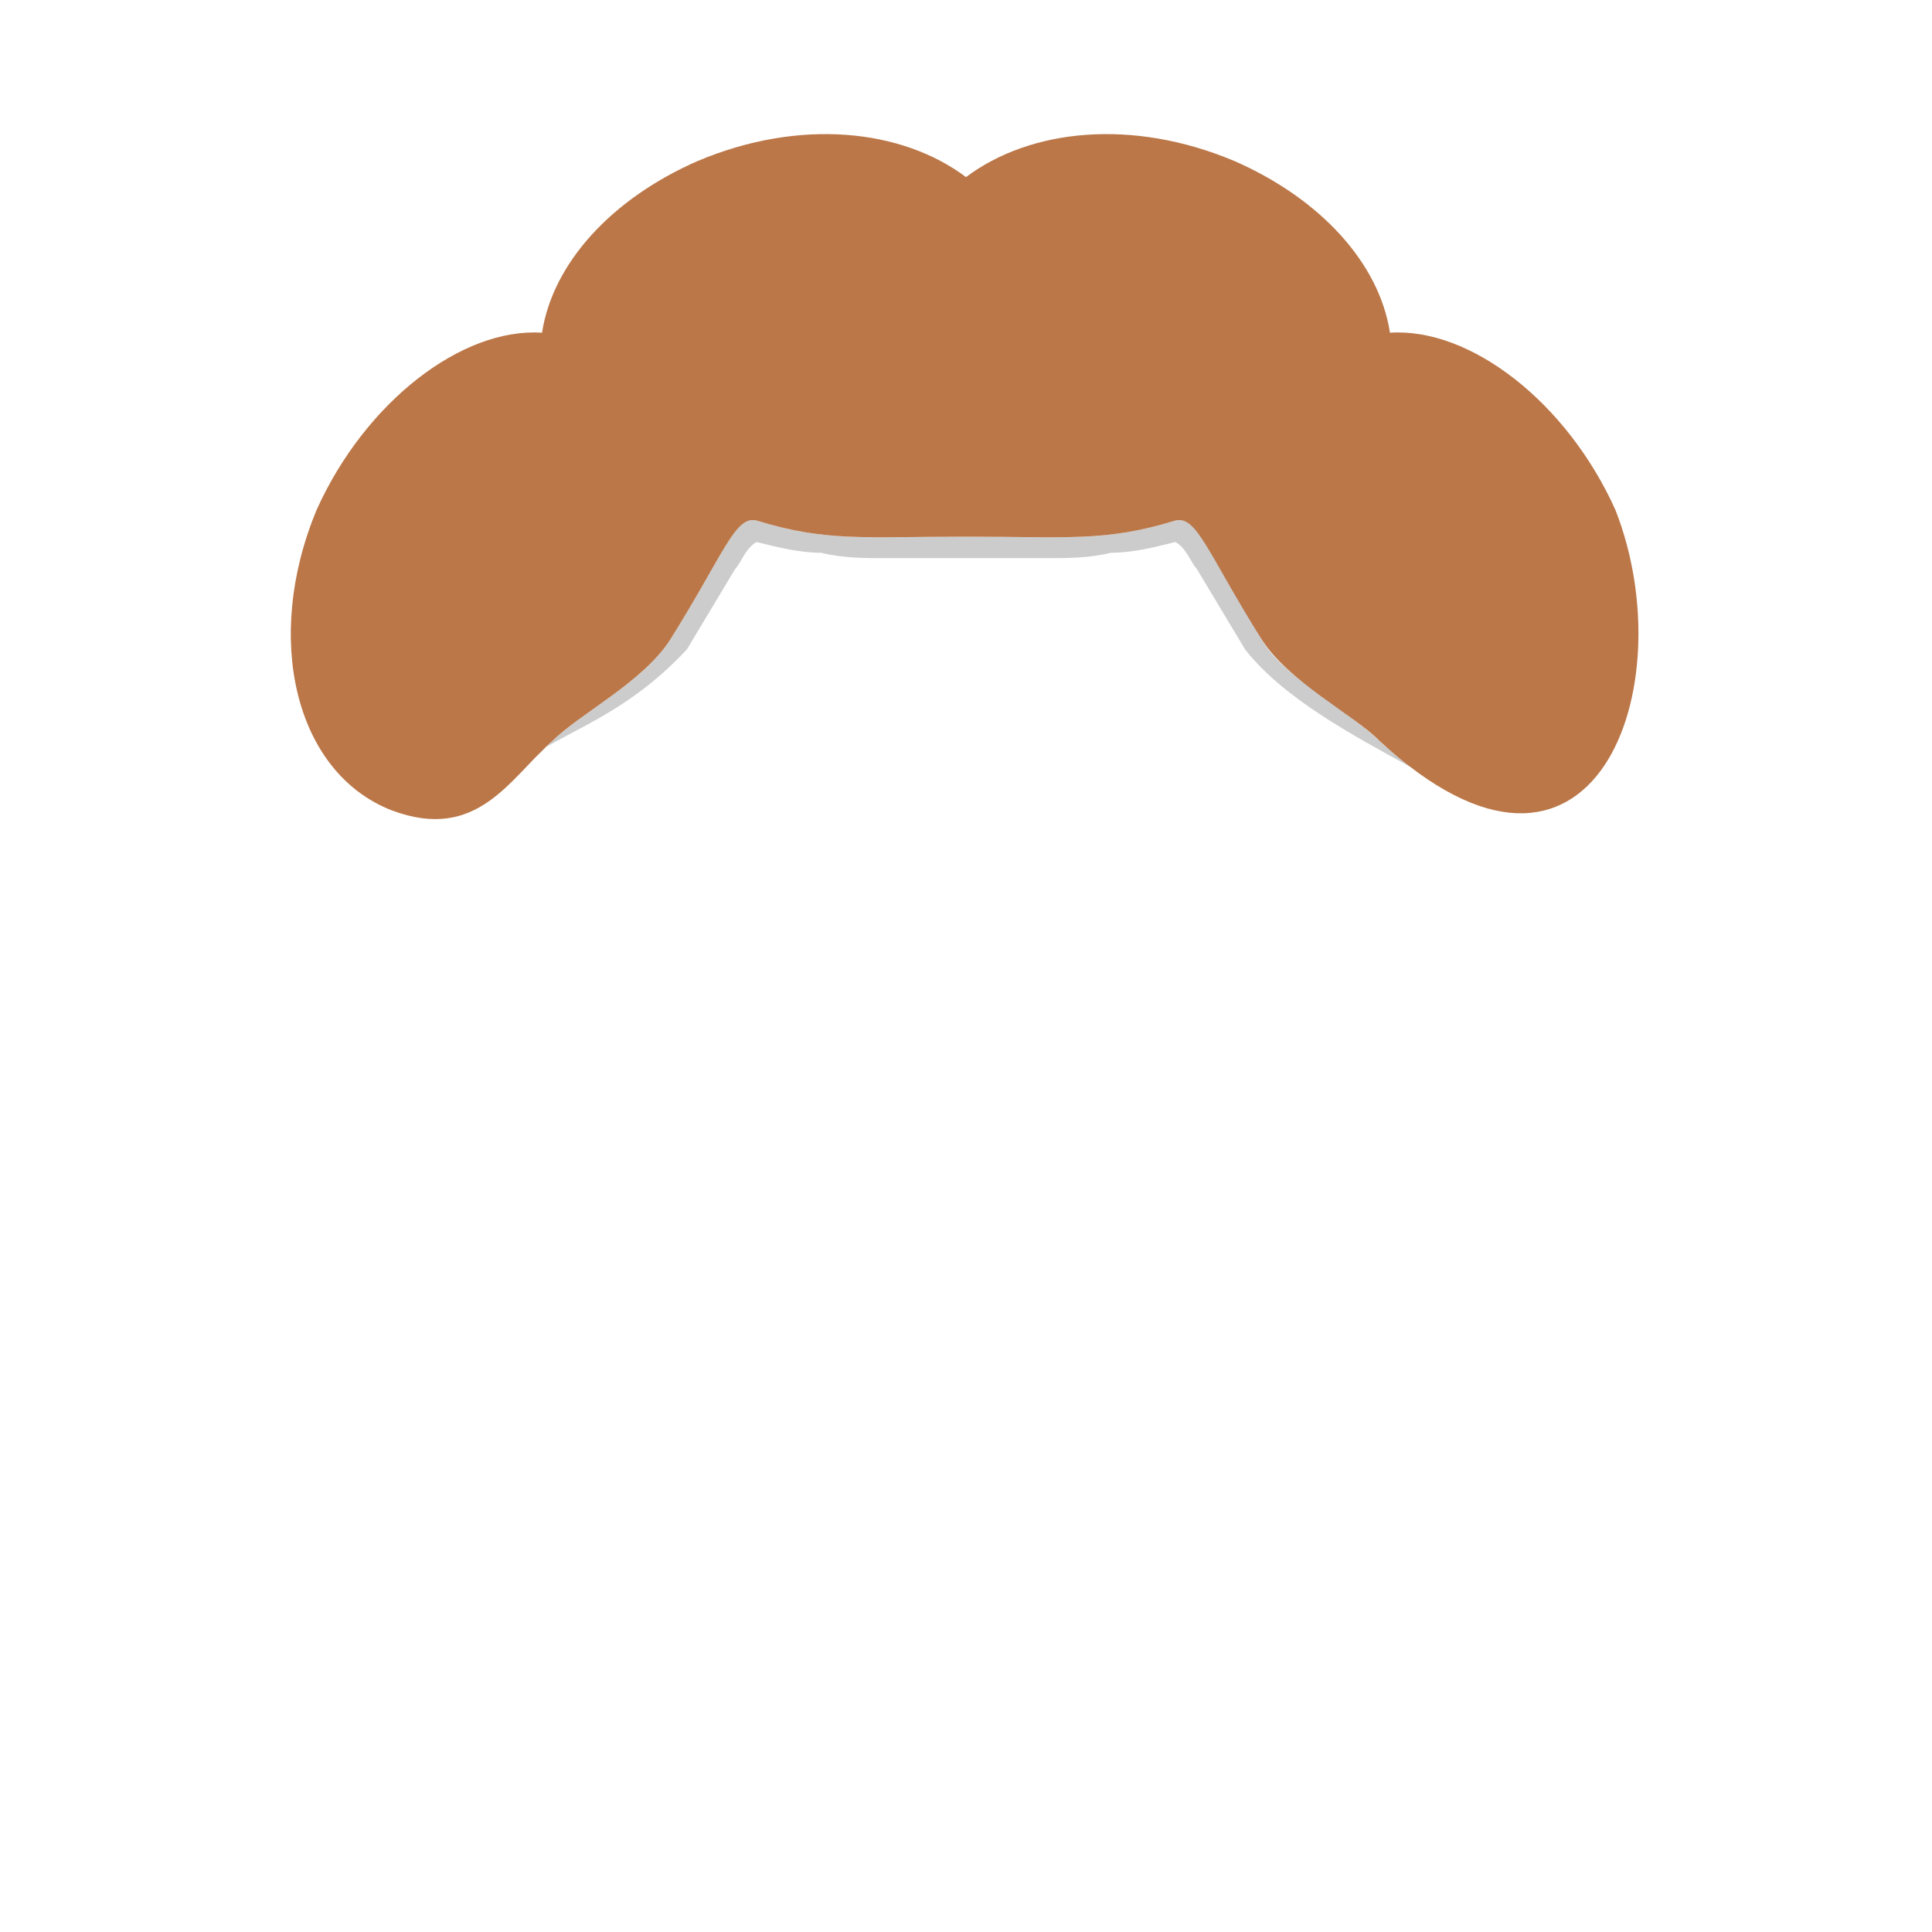 <svg e="h_longhaircurly" height="360px" id="skincolor" viewbox="0 0 360 360" width="360px" xmlns="http://www.w3.org/2000/svg" xmlns:xlink="http://www.w3.org/1999/xlink"><g class="h_longhaircurly">
<path d="M97 143c2,-1 4,-3 6,-5 5,-5 17,-11 22,-19 10,-16 12,-23 16,-22 13,4 20,3 39,3 19,0 26,1 39,-3 4,-1 7,6 16,22 4,7 13,11 22,19 2,2 4,3 6,5 -11,-6 -24,-13 -31,-22 -3,-5 -6,-10 -9,-15 -1,-1 -2,-4 -4,-5 -4,1 -8,2 -12,2 -4,1 -8,1 -12,1 -5,0 -10,0 -15,0 -5,0 -10,0 -15,0 -4,0 -8,0 -12,-1 -4,0 -8,-1 -12,-2 -2,1 -3,4 -4,5 -3,5 -6,10 -9,15 -13,14 -26,16 -31,22z" fill="#000000" fill-opacity="0.2"></path>
<path class="tinted" d="M59 95c9,-20 27,-34 42,-33 2,-13 13,-25 29,-32 19,-8 38,-6 50,3 12,-9 31,-11 50,-3 16,7 27,19 29,32 15,-1 33,13 42,33 13,33 -4,80 -44,43 -5,-5 -17,-11 -22,-19 -10,-16 -12,-23 -16,-22 -13,4 -20,3 -39,3 -19,0 -26,1 -39,-3 -4,-1 -6,6 -16,22 -5,8 -17,14 -22,19 -8,7 -14,19 -30,13 -18,-7 -24,-32 -14,-56z" fill="#bb7748"></path>
</g></svg>